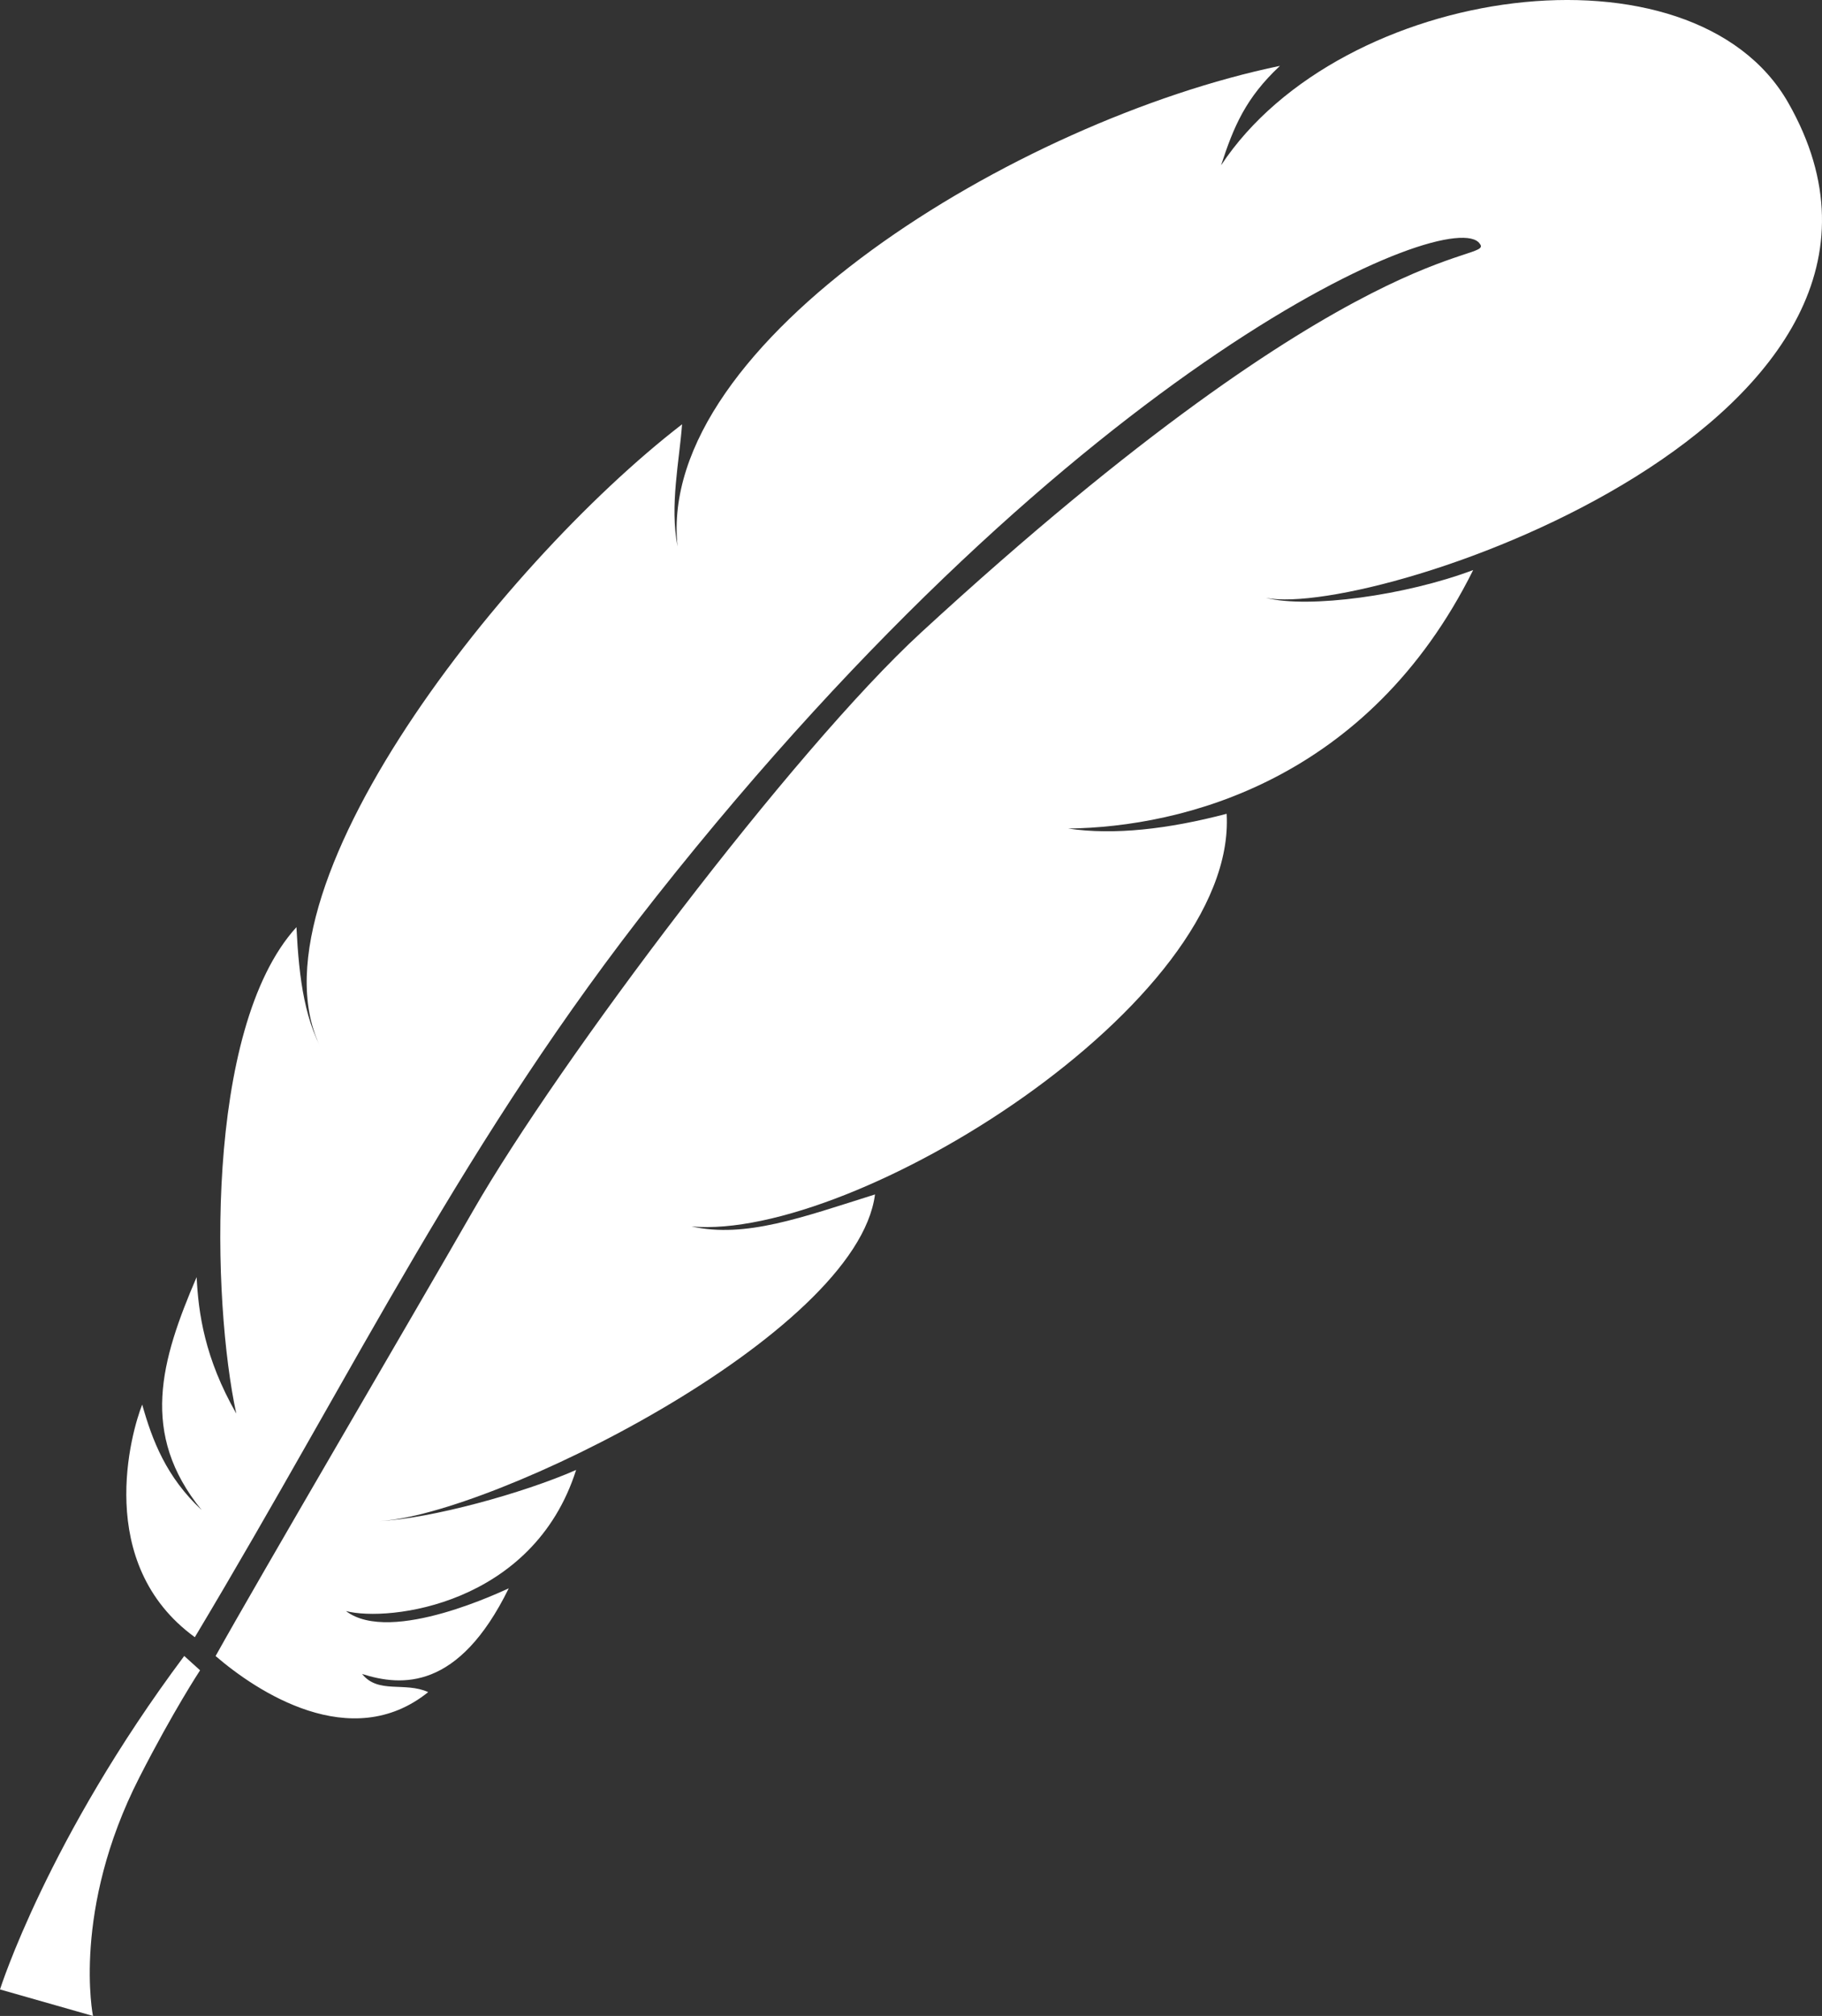 <svg version="1.1" id="图层_1" x="0px" y="0px" width="75.993px" height="84.047px" viewBox="0 0 75.993 84.047" enable-background="new 0 0 75.993 84.047" xml:space="preserve" xmlns="http://www.w3.org/2000/svg" xmlns:xlink="http://www.w3.org/1999/xlink" xmlns:xml="http://www.w3.org/XML/1998/namespace">
  <rect x="0" y="0" width="75.993" height="84.047" fill="#333333" stroke="none"/>
  <path fill="#FFFFFF" d="M8.126,68.256c-4.225-3.072-2.644-8.574-2.195-9.699c0.417,1.486,1.002,3.021,2.48,4.398
	c-2.592-3.18-1.708-6.227-0.21-9.711c0.076,1.498,0.329,3.369,1.654,5.689c-1.004-4.613-1.36-16.035,2.509-20.279
	c0.112,2.189,0.342,4.008,1.3,5.529c-4.097-6.297,7.146-20.609,14.784-26.494c-0.112,1.543-0.521,3.387-0.188,5.094
	C27.351,14.281,42.375,5.027,53.385,2.746c-1.434,1.342-1.931,2.537-2.456,4.146c4.996-7.566,19.682-9.582,23.658-2.605
	c7.495,13.15-17.195,21.529-21.793,20.639c1.797,0.449,5.818-0.094,8.65-1.16c-4.369,8.775-12.1,10.715-16.893,10.777
	c1.917,0.281,4.161,0.027,6.611-0.615c0.453,7.898-15.55,17.818-22.322,17.203c2.263,0.498,4.586-0.371,7.655-1.334
	c-0.761,5.893-16.064,13.4-20.669,13.617c2.13-0.096,6.013-1.166,8.203-2.131c-1.791,5.633-7.82,6.346-9.6,5.883
	c1.888,1.436,6.673-0.906,6.794-0.949c0.001,0-0.004,0.002-0.005,0.004c-2.093,4.262-4.468,4.092-6.114,3.568
	c0.666,0.842,1.784,0.314,2.756,0.756c-3.218,2.588-7.162-0.033-8.868-1.504c1.765-3.17,8.233-14.197,10.739-18.564
	c3.588-6.252,13.354-19.201,18.687-24.107C56.74,9.514,62.351,10.957,61.72,10.162c-1.111-1.658-16.553,4.721-34.347,27.217
	C19.392,47.469,14.937,56.883,8.126,68.256z M0,82.941l3.878,1.105c0,0-0.895-4.408,1.936-9.947
	c1.426-2.791,2.531-4.463,2.531-4.463l-0.661-0.598C1.982,76.668,0,82.941,0,82.941z" class="color c1"/>
</svg>